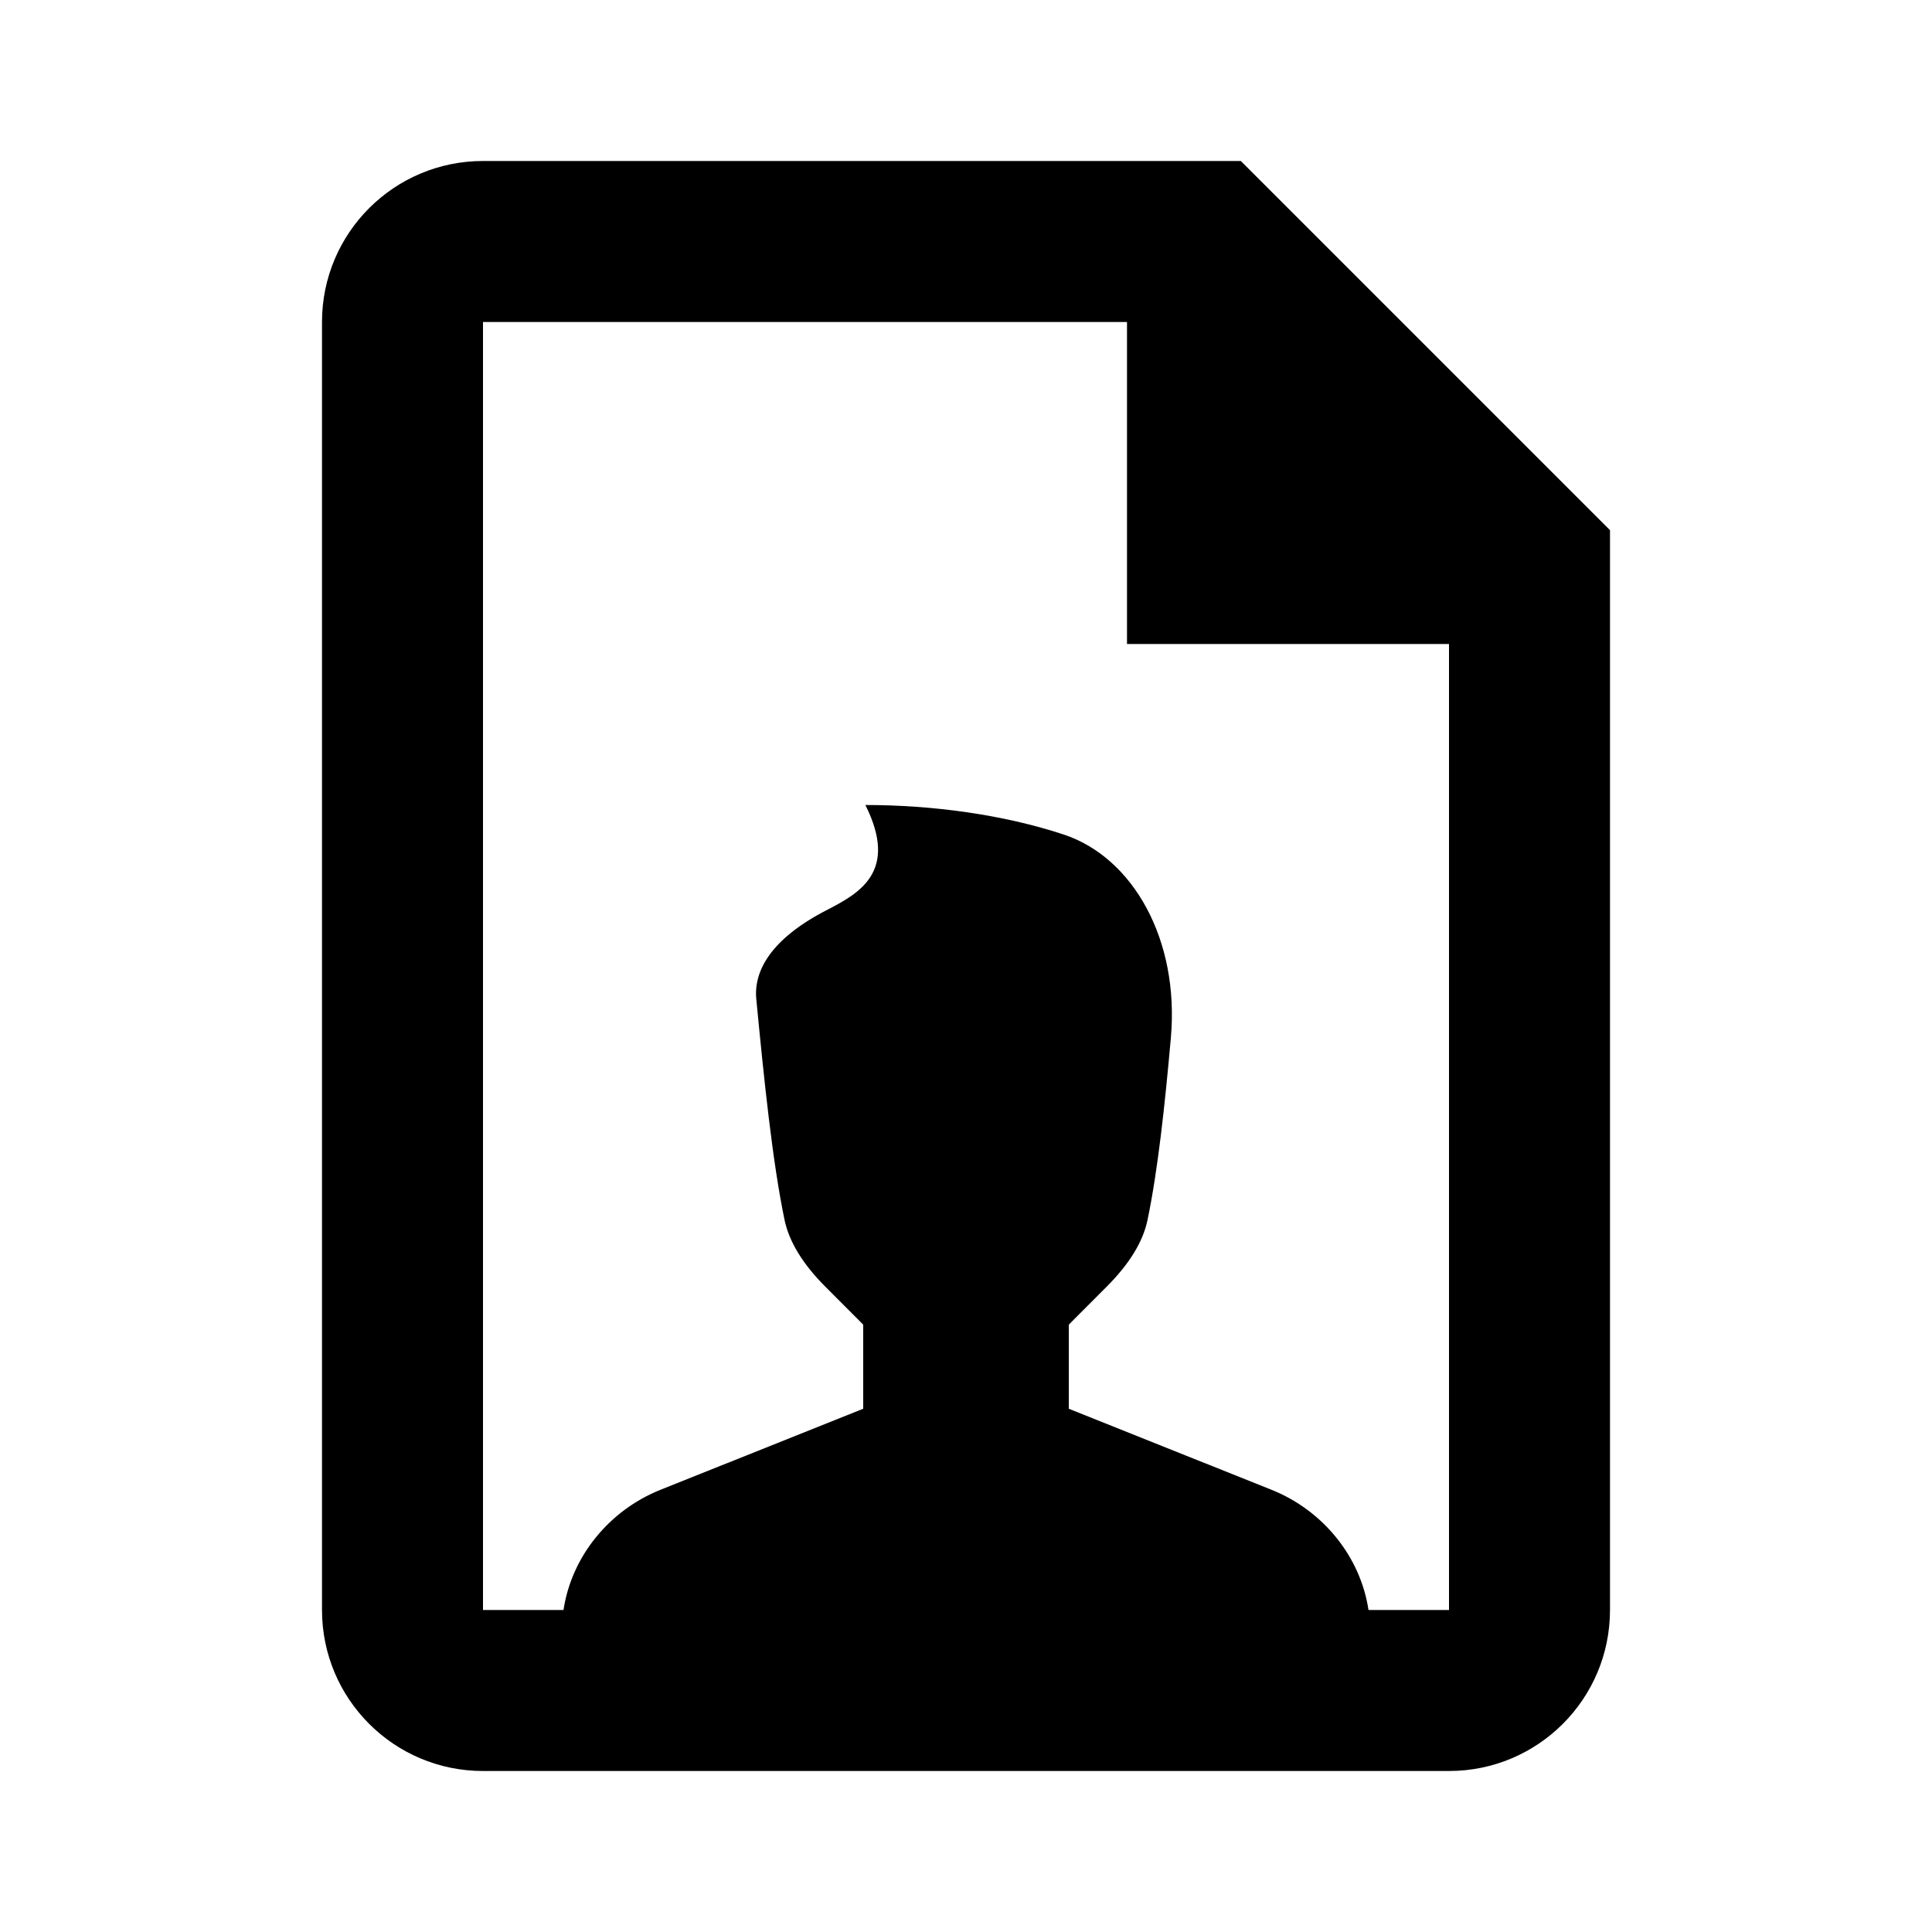 <svg width="24" height="24" viewBox="0 0 24 24" fill="none" xmlns="http://www.w3.org/2000/svg">
<path fill-rule="evenodd" clip-rule="evenodd" d="M6 2C4.895 2 4 2.895 4 4V20C4 21.105 4.895 22 6 22H18C19.105 22 20 21.105 20 20V6.586L19.707 6.293L19.707 6.293L15.707 2.293L15.707 2.293L15.414 2H6ZM14 8V4H6V20H7V20C7.1 19.335 7.567 18.762 8.204 18.507L10.723 17.5L10.723 16.455L10.256 15.987C9.968 15.7 9.802 15.42 9.746 15.155C9.595 14.427 9.492 13.42 9.395 12.412C9.361 12.064 9.574 11.665 10.265 11.308C10.669 11.1 11.167 10.833 10.75 10C11.583 10 12.464 10.119 13.214 10.367C14.076 10.652 14.652 11.675 14.545 12.89C14.471 13.727 14.383 14.54 14.255 15.155C14.2 15.42 14.034 15.698 13.744 15.987L13.277 16.455L13.277 17.5L15.796 18.507C16.433 18.762 16.9 19.335 17 20V20H18V8H14Z" fill="black"/>
</svg>
